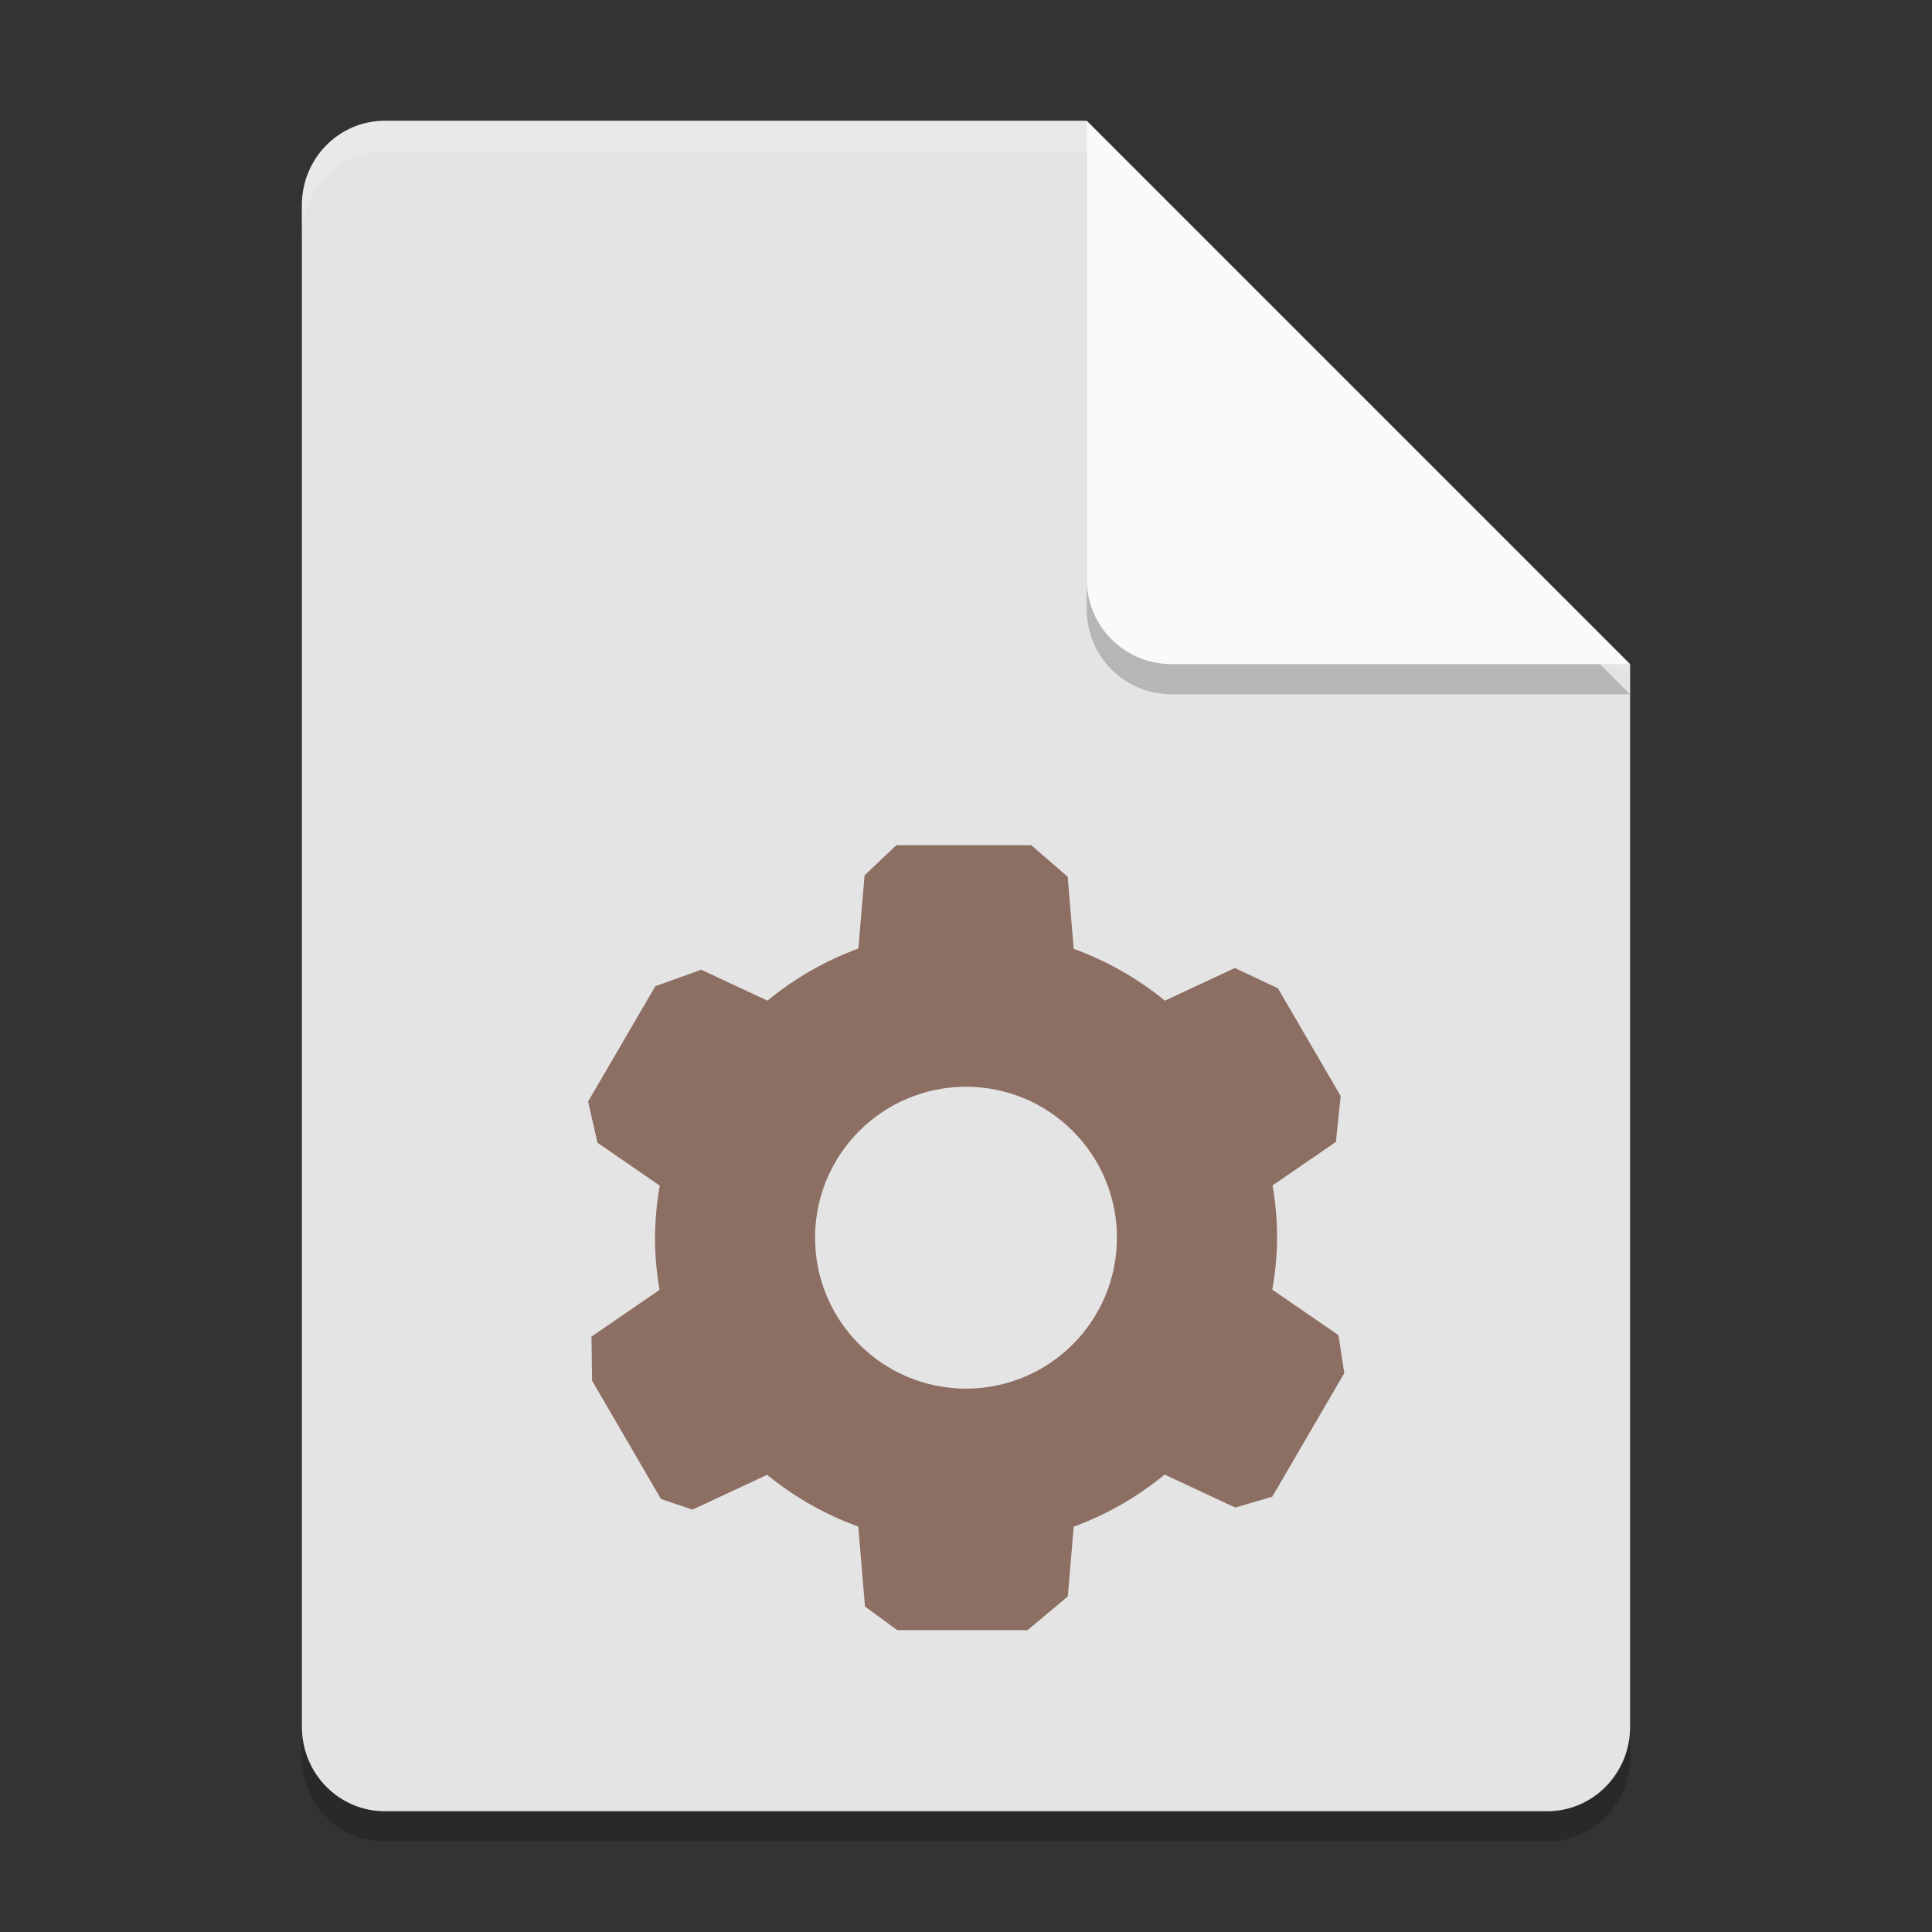 <?xml version="1.0" encoding="UTF-8" standalone="no"?>
<svg
   width="64"
   height="64"
   version="1.1"
   id="svg1294394"
   sodipodi:docname="application-x-cmakecache.svg"
   inkscape:version="1.1.2 (0a00cf5339, 2022-02-04)"
   xmlns:inkscape="http://www.inkscape.org/namespaces/inkscape"
   xmlns:sodipodi="http://sodipodi.sourceforge.net/DTD/sodipodi-0.dtd"
   xmlns="http://www.w3.org/2000/svg"
   xmlns:svg="http://www.w3.org/2000/svg">
  <rect width="100%" height="100%" fill="#333333" stroke="none"/>
  <defs
     id="defs1294398" />
  <sodipodi:namedview
     id="namedview1294396"
     pagecolor="#ffffff"
     bordercolor="#666666"
     borderopacity="1.0"
     inkscape:pageshadow="2"
     inkscape:pageopacity="0.0"
     inkscape:pagecheckerboard="0"
     showgrid="false"
     inkscape:zoom="12.921875"
     inkscape:cx="31.961306"
     inkscape:cy="32"
     inkscape:window-width="1920"
     inkscape:window-height="1051"
     inkscape:window-x="0"
     inkscape:window-y="29"
     inkscape:window-maximized="1"
     inkscape:current-layer="svg1294394" />
  <path
     style="opacity:0.2"
     d="M 12.75,5 C 11.226,5 10,6.249 10,7.8 v 50.4 c 0,1.55 1.226,2.8 2.75,2.8 h 38.5 C 52.772,61 54,59.75 54,58.2 V 23 L 40,19 36,5 Z"
     id="path1294382" />
  <path
     style="fill:#e4e4e4"
     d="M 12.75,4 C 11.226,4 10,5.249 10,6.8 v 50.4 c 0,1.55 1.226,2.8 2.75,2.8 h 38.5 C 52.772,60 54,58.75 54,57.2 V 22 L 40,18 36,4 Z"
     id="path1294384" />
  <path
     style="opacity:0.2"
     d="M 54,23 36,5 V 20.188 C 36,21.747 37.255,23 38.812,23 Z"
     id="path1294386" />
  <path
     style="fill:#fafafa"
     d="M 54,22 36,4 V 19.188 C 36,20.747 37.255,22 38.812,22 Z"
     id="path1294388" />
  <path
     style="opacity:0.2;fill:#ffffff"
     d="M 12.75 4 C 11.226 4 10 5.25 10 6.801 L 10 7.801 C 10 6.25 11.226 5 12.75 5 L 36 5 L 36 4 L 12.75 4 z"
     id="path1294390" />
  <path
     style="fill:#8d6e63"
     d="m 29.69,28 -1.05,0.996 -0.206,2.426 c -1.095,0.402 -2.112,0.985 -3.01,1.725 l -2.196,-1.024 -1.52,0.547 v 0 l -2.226,3.819 0.309,1.365 v 0 l 2.065,1.422 c -0.102,0.569 -0.155,1.145 -0.158,1.723 4.75e-4,0.58 0.051,1.159 0.15,1.73 l -2.254,1.548 v 0 l 0.019,1.459 2.283,3.921 v 0 l 1.043,0.351 2.473,-1.153 c 0.901,0.737 1.922,1.317 3.02,1.715 L 28.653,53.216 29.722,54 v 0 h 4.318 l 1.333,-1.116 v 0 l 0.195,-2.31 c 1.095,-0.402 2.114,-0.986 3.012,-1.727 l 2.339,1.093 1.227,-0.36 v 0 l 2.385,-4.093 -0.192,-1.258 v 0 l -2.193,-1.507 c 0.103,-0.569 0.156,-1.146 0.16,-1.725 -5.87e-4,-0.579 -0.051,-1.158 -0.15,-1.729 l 2.097,-1.44 0.159,-1.521 v 0 l -2.079,-3.568 v 0 l -1.426,-0.673 -2.319,1.082 C 37.687,32.411 36.666,31.83 35.568,31.432 l -0.2,-2.389 v 0 L 34.164,28 Z M 32,36 c 2.761,0 5,2.239 5,5 0,2.761 -2.239,5 -5,5 -2.761,0 -5,-2.239 -5,-5 0,-2.761 2.239,-5 5,-5 z"
     id="path1294392"
     sodipodi:nodetypes="cccccccccccccccccccccccccccccccccccccccccccccccccccsssss" />
</svg>
